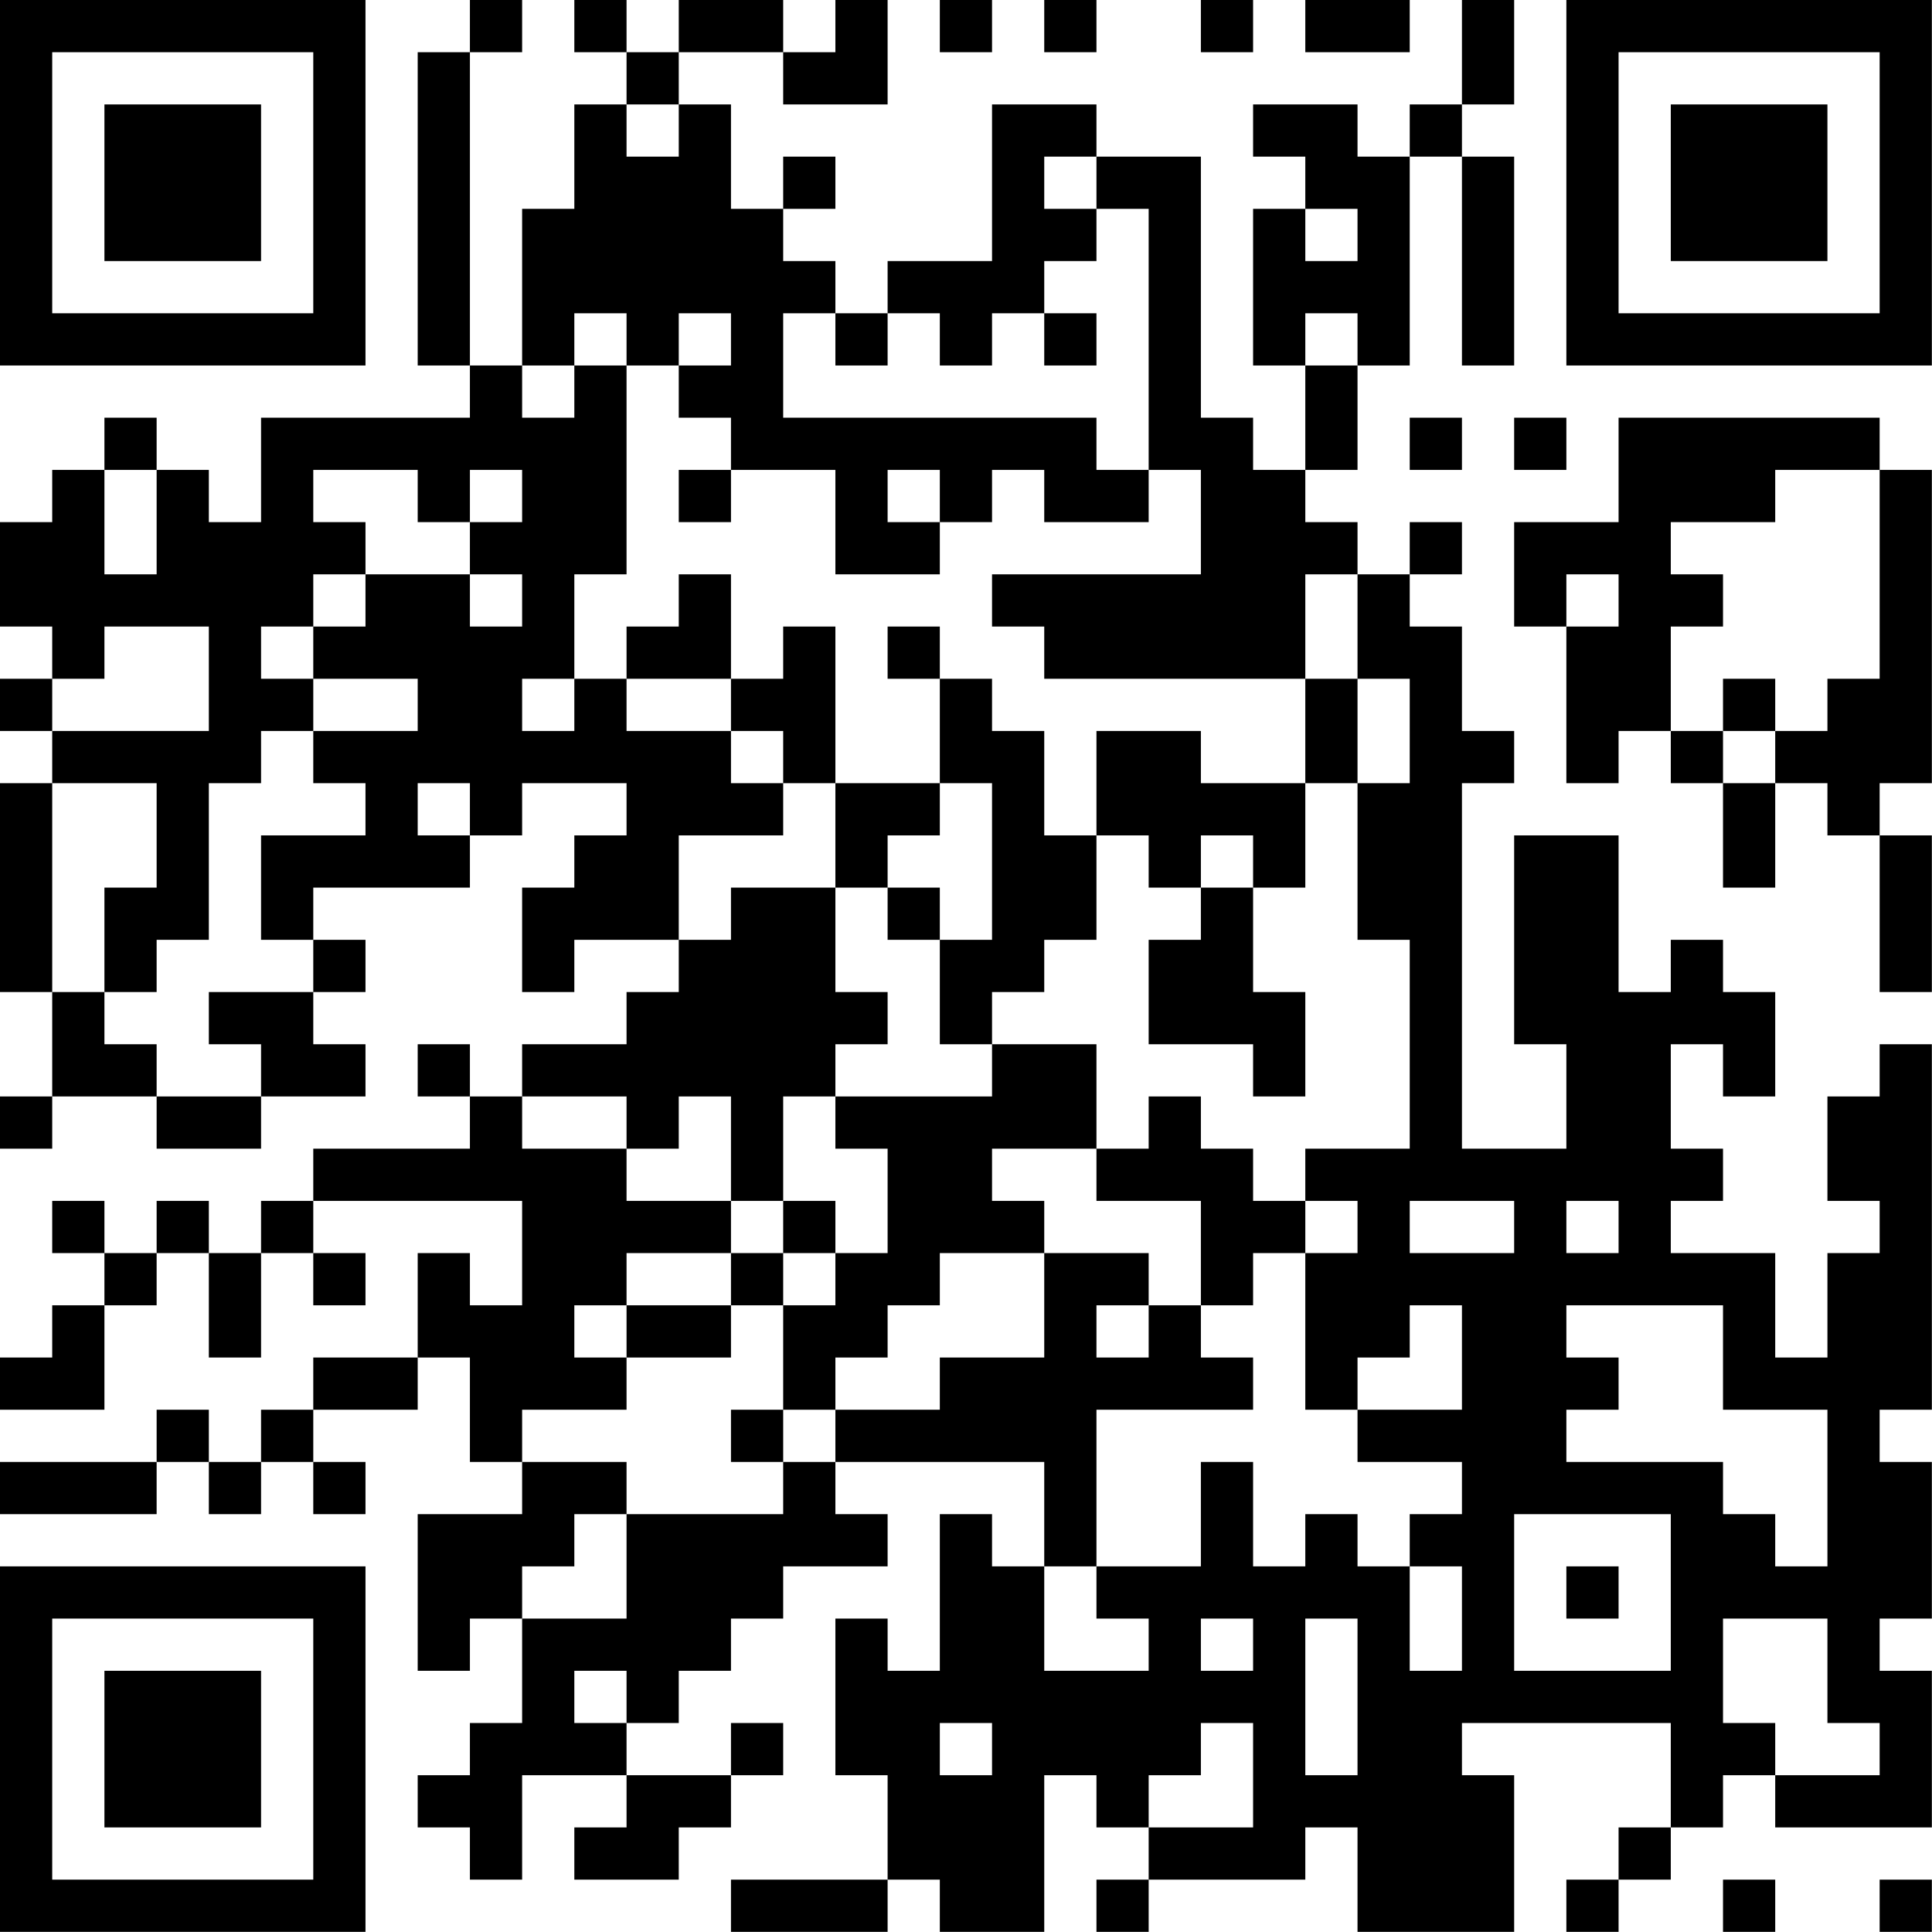 <?xml version="1.0" encoding="UTF-8"?>
<svg xmlns="http://www.w3.org/2000/svg" version="1.1" width="200" height="200" viewBox="0 0 200 200"><rect x="0" y="0" width="200" height="200" fill="#ffffff"/><g transform="scale(5.405)"><g transform="translate(0,0)"><path fill-rule="evenodd" d="M9 0L9 1L8 1L8 7L9 7L9 8L5 8L5 10L4 10L4 9L3 9L3 8L2 8L2 9L1 9L1 10L0 10L0 12L1 12L1 13L0 13L0 14L1 14L1 15L0 15L0 19L1 19L1 21L0 21L0 22L1 22L1 21L3 21L3 22L5 22L5 21L7 21L7 20L6 20L6 19L7 19L7 18L6 18L6 17L9 17L9 16L10 16L10 15L12 15L12 16L11 16L11 17L10 17L10 19L11 19L11 18L13 18L13 19L12 19L12 20L10 20L10 21L9 21L9 20L8 20L8 21L9 21L9 22L6 22L6 23L5 23L5 24L4 24L4 23L3 23L3 24L2 24L2 23L1 23L1 24L2 24L2 25L1 25L1 26L0 26L0 27L2 27L2 25L3 25L3 24L4 24L4 26L5 26L5 24L6 24L6 25L7 25L7 24L6 24L6 23L10 23L10 25L9 25L9 24L8 24L8 26L6 26L6 27L5 27L5 28L4 28L4 27L3 27L3 28L0 28L0 29L3 29L3 28L4 28L4 29L5 29L5 28L6 28L6 29L7 29L7 28L6 28L6 27L8 27L8 26L9 26L9 28L10 28L10 29L8 29L8 32L9 32L9 31L10 31L10 33L9 33L9 34L8 34L8 35L9 35L9 36L10 36L10 34L12 34L12 35L11 35L11 36L13 36L13 35L14 35L14 34L15 34L15 33L14 33L14 34L12 34L12 33L13 33L13 32L14 32L14 31L15 31L15 30L17 30L17 29L16 29L16 28L20 28L20 30L19 30L19 29L18 29L18 32L17 32L17 31L16 31L16 34L17 34L17 36L14 36L14 37L17 37L17 36L18 36L18 37L20 37L20 34L21 34L21 35L22 35L22 36L21 36L21 37L22 37L22 36L25 36L25 35L26 35L26 37L29 37L29 34L28 34L28 33L32 33L32 35L31 35L31 36L30 36L30 37L31 37L31 36L32 36L32 35L33 35L33 34L34 34L34 35L37 35L37 32L36 32L36 31L37 31L37 28L36 28L36 27L37 27L37 20L36 20L36 21L35 21L35 23L36 23L36 24L35 24L35 26L34 26L34 24L32 24L32 23L33 23L33 22L32 22L32 20L33 20L33 21L34 21L34 19L33 19L33 18L32 18L32 19L31 19L31 16L29 16L29 20L30 20L30 22L28 22L28 15L29 15L29 14L28 14L28 12L27 12L27 11L28 11L28 10L27 10L27 11L26 11L26 10L25 10L25 9L26 9L26 7L27 7L27 3L28 3L28 7L29 7L29 3L28 3L28 2L29 2L29 0L28 0L28 2L27 2L27 3L26 3L26 2L24 2L24 3L25 3L25 4L24 4L24 7L25 7L25 9L24 9L24 8L23 8L23 3L21 3L21 2L19 2L19 5L17 5L17 6L16 6L16 5L15 5L15 4L16 4L16 3L15 3L15 4L14 4L14 2L13 2L13 1L15 1L15 2L17 2L17 0L16 0L16 1L15 1L15 0L13 0L13 1L12 1L12 0L11 0L11 1L12 1L12 2L11 2L11 4L10 4L10 7L9 7L9 1L10 1L10 0ZM18 0L18 1L19 1L19 0ZM20 0L20 1L21 1L21 0ZM23 0L23 1L24 1L24 0ZM25 0L25 1L27 1L27 0ZM12 2L12 3L13 3L13 2ZM20 3L20 4L21 4L21 5L20 5L20 6L19 6L19 7L18 7L18 6L17 6L17 7L16 7L16 6L15 6L15 8L21 8L21 9L22 9L22 10L20 10L20 9L19 9L19 10L18 10L18 9L17 9L17 10L18 10L18 11L16 11L16 9L14 9L14 8L13 8L13 7L14 7L14 6L13 6L13 7L12 7L12 6L11 6L11 7L10 7L10 8L11 8L11 7L12 7L12 11L11 11L11 13L10 13L10 14L11 14L11 13L12 13L12 14L14 14L14 15L15 15L15 16L13 16L13 18L14 18L14 17L16 17L16 19L17 19L17 20L16 20L16 21L15 21L15 23L14 23L14 21L13 21L13 22L12 22L12 21L10 21L10 22L12 22L12 23L14 23L14 24L12 24L12 25L11 25L11 26L12 26L12 27L10 27L10 28L12 28L12 29L11 29L11 30L10 30L10 31L12 31L12 29L15 29L15 28L16 28L16 27L18 27L18 26L20 26L20 24L22 24L22 25L21 25L21 26L22 26L22 25L23 25L23 26L24 26L24 27L21 27L21 30L20 30L20 32L22 32L22 31L21 31L21 30L23 30L23 28L24 28L24 30L25 30L25 29L26 29L26 30L27 30L27 32L28 32L28 30L27 30L27 29L28 29L28 28L26 28L26 27L28 27L28 25L27 25L27 26L26 26L26 27L25 27L25 24L26 24L26 23L25 23L25 22L27 22L27 18L26 18L26 15L27 15L27 13L26 13L26 11L25 11L25 13L20 13L20 12L19 12L19 11L23 11L23 9L22 9L22 4L21 4L21 3ZM25 4L25 5L26 5L26 4ZM20 6L20 7L21 7L21 6ZM25 6L25 7L26 7L26 6ZM27 8L27 9L28 9L28 8ZM29 8L29 9L30 9L30 8ZM31 8L31 10L29 10L29 12L30 12L30 15L31 15L31 14L32 14L32 15L33 15L33 17L34 17L34 15L35 15L35 16L36 16L36 19L37 19L37 16L36 16L36 15L37 15L37 9L36 9L36 8ZM2 9L2 11L3 11L3 9ZM6 9L6 10L7 10L7 11L6 11L6 12L5 12L5 13L6 13L6 14L5 14L5 15L4 15L4 18L3 18L3 19L2 19L2 17L3 17L3 15L1 15L1 19L2 19L2 20L3 20L3 21L5 21L5 20L4 20L4 19L6 19L6 18L5 18L5 16L7 16L7 15L6 15L6 14L8 14L8 13L6 13L6 12L7 12L7 11L9 11L9 12L10 12L10 11L9 11L9 10L10 10L10 9L9 9L9 10L8 10L8 9ZM13 9L13 10L14 10L14 9ZM34 9L34 10L32 10L32 11L33 11L33 12L32 12L32 14L33 14L33 15L34 15L34 14L35 14L35 13L36 13L36 9ZM13 11L13 12L12 12L12 13L14 13L14 14L15 14L15 15L16 15L16 17L17 17L17 18L18 18L18 20L19 20L19 21L16 21L16 22L17 22L17 24L16 24L16 23L15 23L15 24L14 24L14 25L12 25L12 26L14 26L14 25L15 25L15 27L14 27L14 28L15 28L15 27L16 27L16 26L17 26L17 25L18 25L18 24L20 24L20 23L19 23L19 22L21 22L21 23L23 23L23 25L24 25L24 24L25 24L25 23L24 23L24 22L23 22L23 21L22 21L22 22L21 22L21 20L19 20L19 19L20 19L20 18L21 18L21 16L22 16L22 17L23 17L23 18L22 18L22 20L24 20L24 21L25 21L25 19L24 19L24 17L25 17L25 15L26 15L26 13L25 13L25 15L23 15L23 14L21 14L21 16L20 16L20 14L19 14L19 13L18 13L18 12L17 12L17 13L18 13L18 15L16 15L16 12L15 12L15 13L14 13L14 11ZM30 11L30 12L31 12L31 11ZM2 12L2 13L1 13L1 14L4 14L4 12ZM33 13L33 14L34 14L34 13ZM8 15L8 16L9 16L9 15ZM18 15L18 16L17 16L17 17L18 17L18 18L19 18L19 15ZM23 16L23 17L24 17L24 16ZM27 23L27 24L29 24L29 23ZM30 23L30 24L31 24L31 23ZM15 24L15 25L16 25L16 24ZM30 25L30 26L31 26L31 27L30 27L30 28L33 28L33 29L34 29L34 30L35 30L35 27L33 27L33 25ZM29 29L29 32L32 32L32 29ZM30 30L30 31L31 31L31 30ZM23 31L23 32L24 32L24 31ZM25 31L25 34L26 34L26 31ZM33 31L33 33L34 33L34 34L36 34L36 33L35 33L35 31ZM11 32L11 33L12 33L12 32ZM18 33L18 34L19 34L19 33ZM23 33L23 34L22 34L22 35L24 35L24 33ZM33 36L33 37L34 37L34 36ZM36 36L36 37L37 37L37 36ZM0 0L0 7L7 7L7 0ZM1 1L1 6L6 6L6 1ZM2 2L2 5L5 5L5 2ZM30 0L30 7L37 7L37 0ZM31 1L31 6L36 6L36 1ZM32 2L32 5L35 5L35 2ZM0 30L0 37L7 37L7 30ZM1 31L1 36L6 36L6 31ZM2 32L2 35L5 35L5 32Z" fill="#000000"/></g></g></svg>
